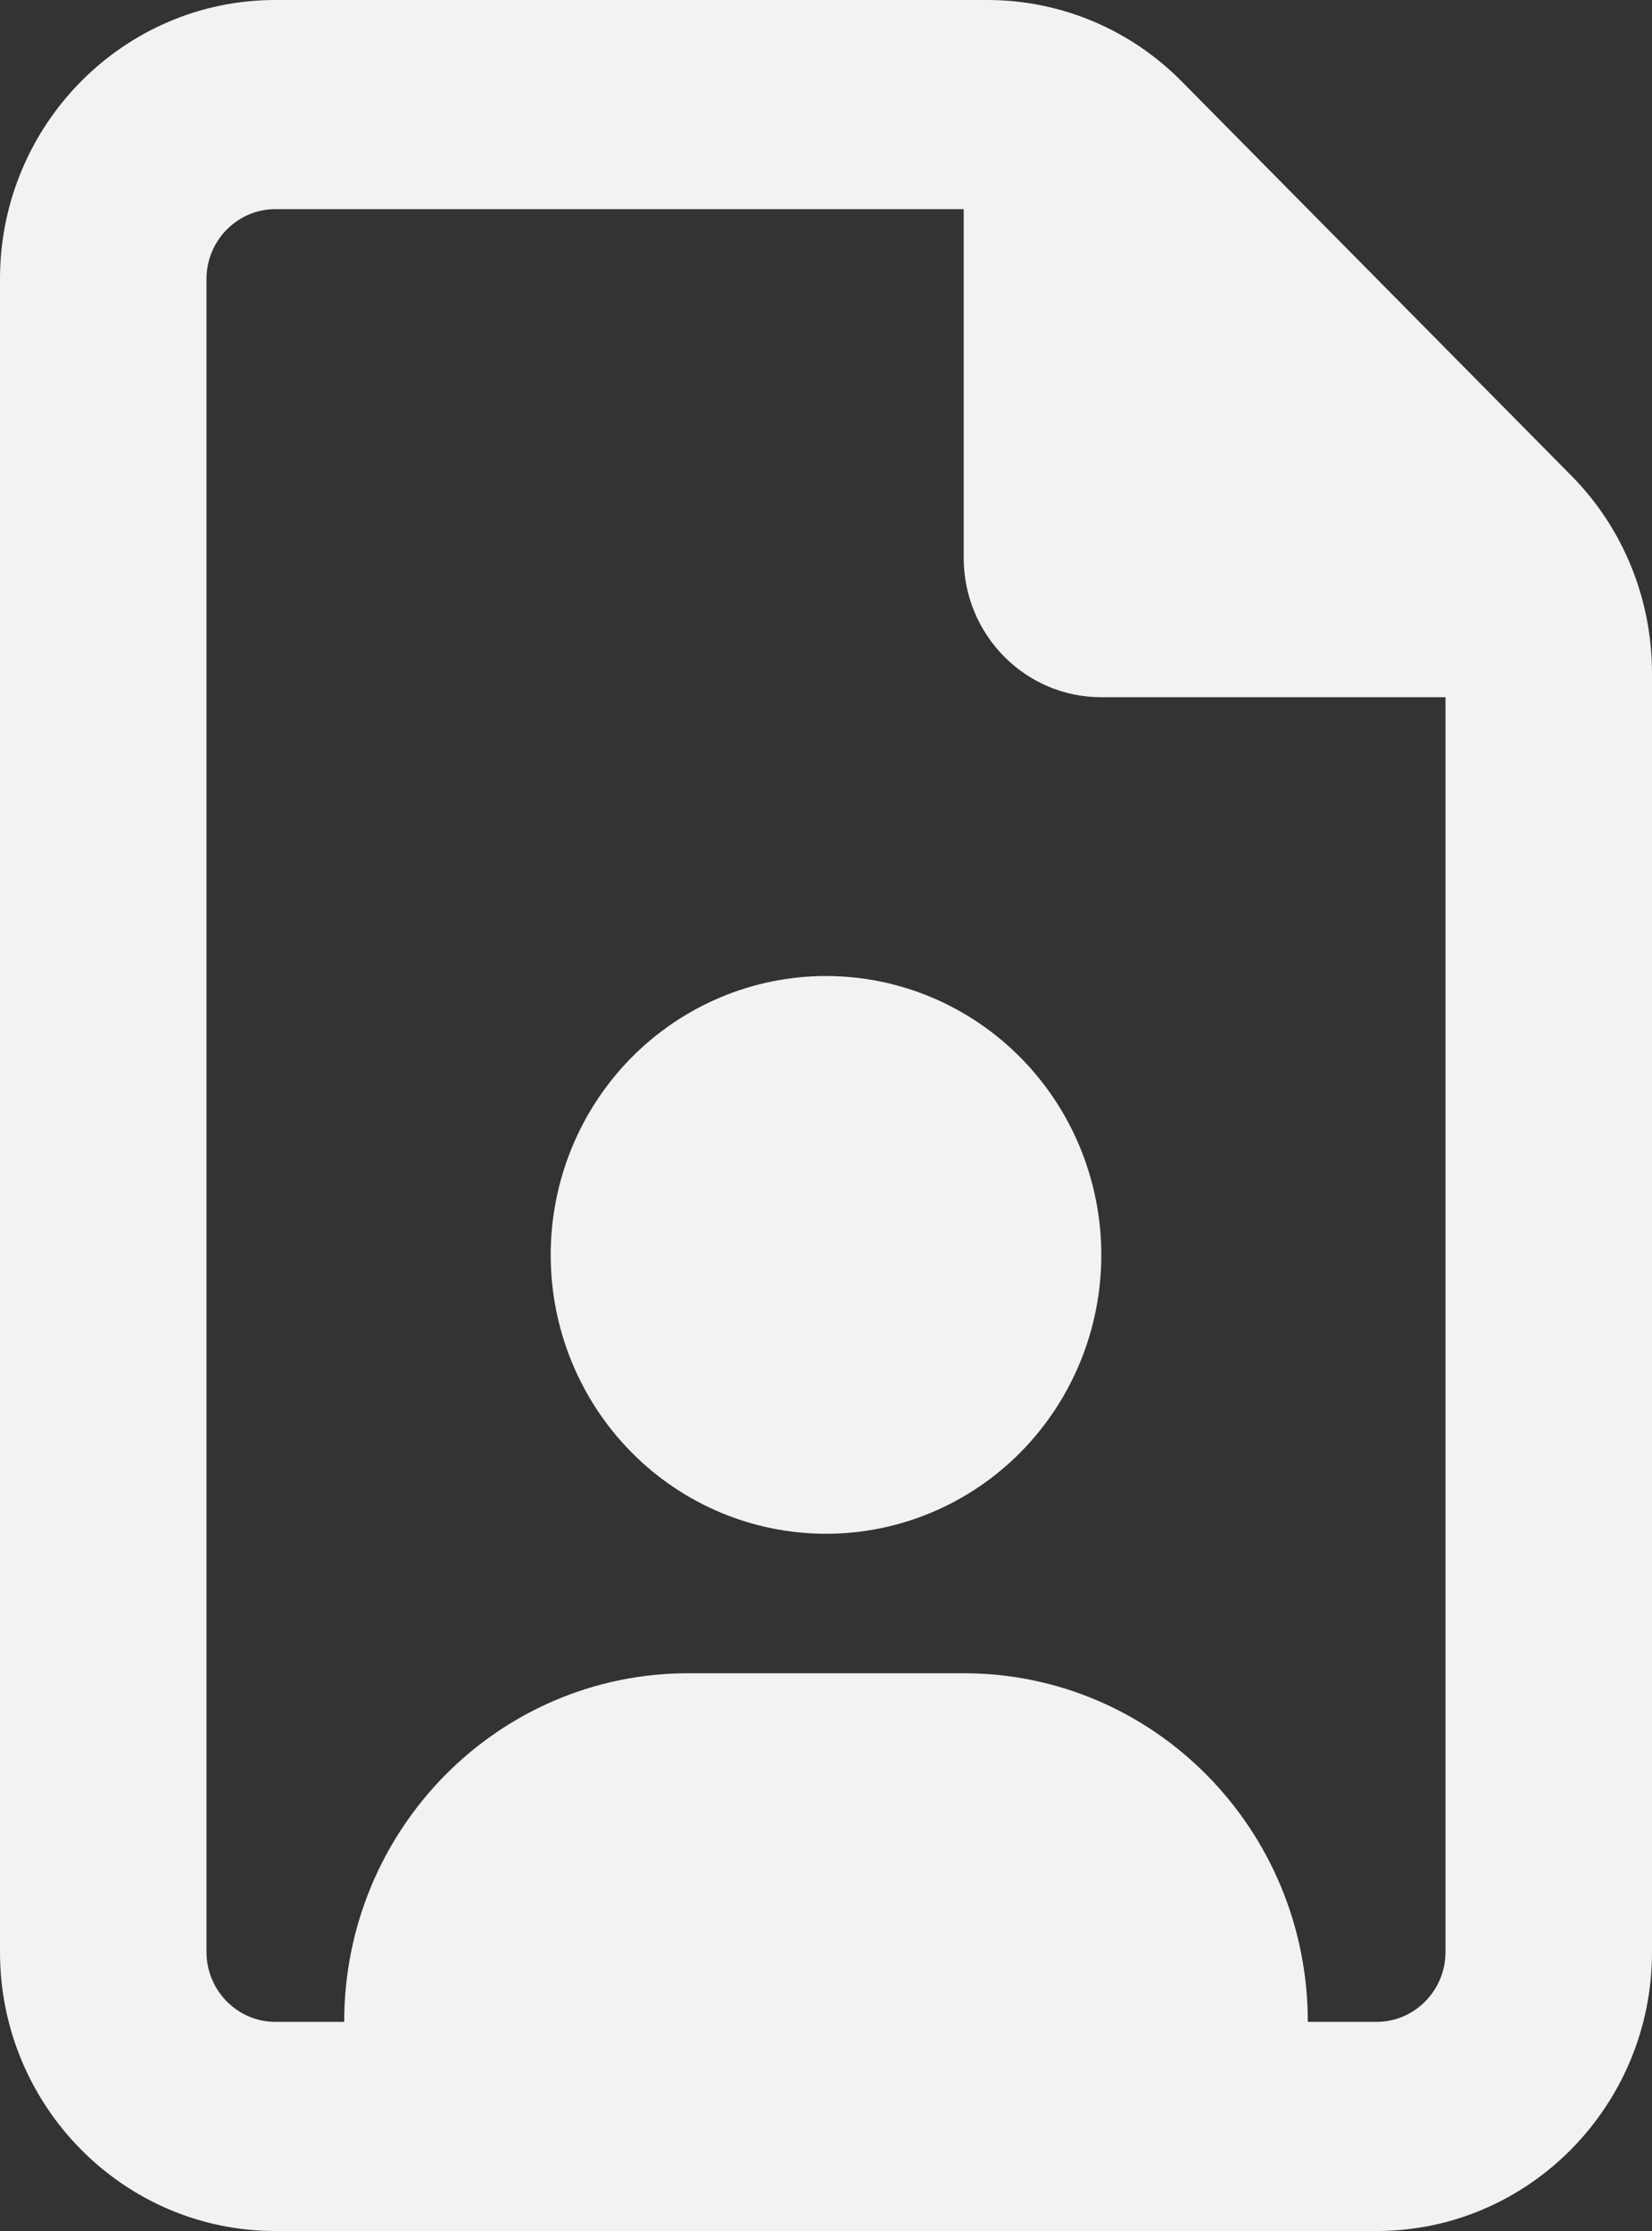 <svg width="20" height="27" viewBox="0 0 20 27" fill="none" xmlns="http://www.w3.org/2000/svg">
<rect x="0" y="0" width="20" height="27" fill="#333333" stroke="none"/>
<g clip-path="url(#clip0_6_41)">
<path d="M15.833 24.469C15.833 22.138 13.969 20.25 11.667 20.25H8.333C6.031 20.25 4.167 22.138 4.167 24.469H3.333C2.875 24.469 2.5 24.089 2.5 23.625V3.375C2.5 2.911 2.875 2.531 3.333 2.531H11.667V6.75C11.667 7.683 12.412 8.438 13.333 8.438H17.5V23.625C17.5 24.089 17.125 24.469 16.667 24.469H15.833ZM3.333 0C1.495 0 0 1.513 0 3.375V23.625C0 25.486 1.495 27 3.333 27H16.667C18.505 27 20 25.486 20 23.625V8.147C20 7.251 19.651 6.391 19.026 5.759L14.307 0.986C13.682 0.353 12.838 0 11.953 0H3.333ZM13.333 15.188C13.333 14.292 12.982 13.434 12.357 12.801C11.732 12.168 10.884 11.812 10 11.812C9.116 11.812 8.268 12.168 7.643 12.801C7.018 13.434 6.667 14.292 6.667 15.188C6.667 16.083 7.018 16.941 7.643 17.574C8.268 18.207 9.116 18.562 10 18.562C10.884 18.562 11.732 18.207 12.357 17.574C12.982 16.941 13.333 16.083 13.333 15.188Z" fill="#F2F2F2"/>
</g>
<defs>
<clipPath id="clip0_6_41">
<rect width="20" height="27" fill="white"/>
</clipPath>
</defs>
</svg>
